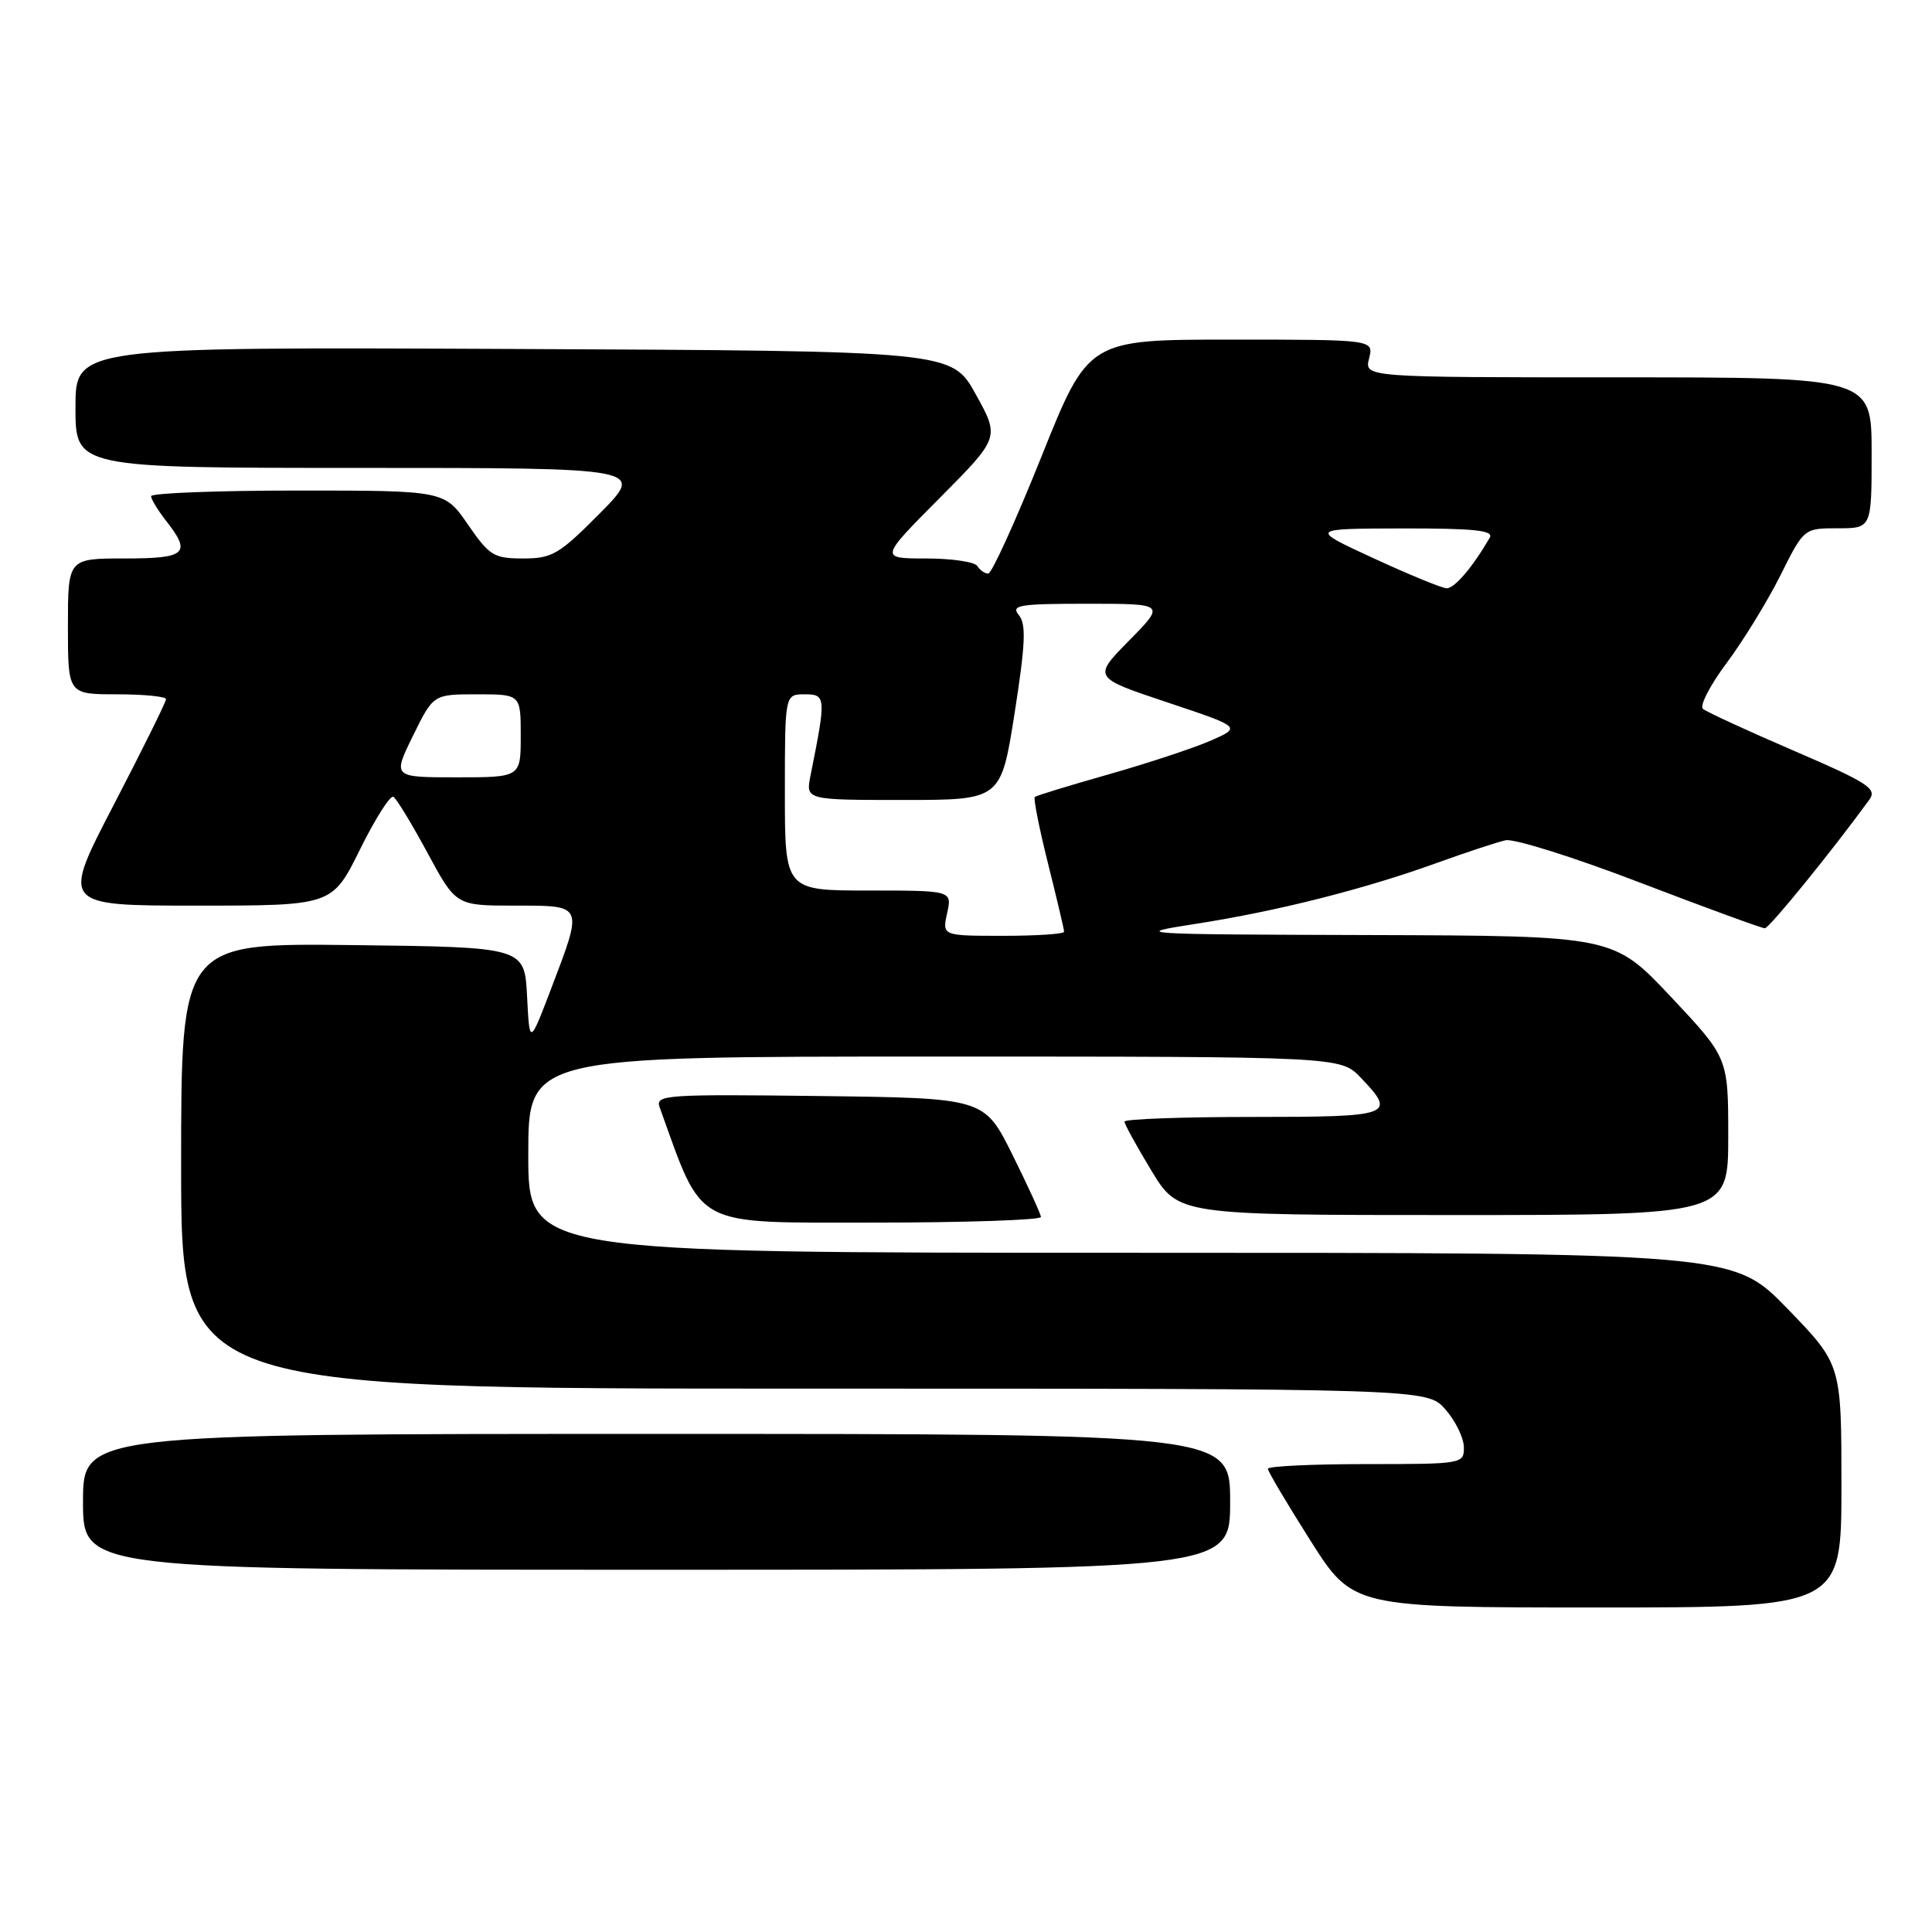 <?xml version="1.0" encoding="UTF-8" standalone="no"?>
<!DOCTYPE svg PUBLIC "-//W3C//DTD SVG 1.1//EN" "http://www.w3.org/Graphics/SVG/1.1/DTD/svg11.dtd" >
<svg xmlns="http://www.w3.org/2000/svg" xmlns:xlink="http://www.w3.org/1999/xlink" version="1.1" viewBox="0 0 256 256">
 <g >
 <path fill="currentColor"
d=" M 244.00 196.89 C 244.00 180.79 244.00 180.79 236.83 173.39 C 229.66 166.00 229.66 166.00 149.83 166.00 C 70.00 166.00 70.00 166.00 70.00 153.00 C 70.00 140.00 70.00 140.00 123.81 140.00 C 177.63 140.00 177.63 140.00 180.31 142.80 C 185.09 147.79 184.50 148.00 166.00 148.00 C 156.65 148.00 149.00 148.28 149.00 148.62 C 149.00 148.96 150.61 151.88 152.57 155.12 C 156.14 161.00 156.14 161.00 192.57 161.00 C 229.00 161.00 229.00 161.00 229.00 150.58 C 229.00 140.17 229.00 140.17 221.40 132.08 C 213.79 124.00 213.79 124.00 181.65 123.90 C 150.35 123.81 149.74 123.77 158.47 122.41 C 169.23 120.74 180.74 117.83 190.40 114.34 C 194.30 112.93 198.40 111.58 199.50 111.34 C 200.60 111.09 208.62 113.61 217.31 116.95 C 226.01 120.28 233.45 123.00 233.85 123.00 C 234.43 123.00 242.70 112.83 247.70 105.96 C 248.75 104.51 247.56 103.73 237.70 99.48 C 231.54 96.83 226.12 94.33 225.65 93.93 C 225.18 93.52 226.59 90.79 228.79 87.85 C 230.98 84.91 234.19 79.69 235.91 76.25 C 239.03 70.00 239.03 70.00 243.51 70.00 C 248.00 70.00 248.00 70.00 248.00 60.00 C 248.00 50.00 248.00 50.00 214.39 50.00 C 180.78 50.00 180.78 50.00 181.41 47.50 C 182.04 45.00 182.04 45.00 163.13 45.00 C 144.21 45.00 144.21 45.00 138.00 60.50 C 134.58 69.03 131.41 76.00 130.95 76.00 C 130.49 76.00 129.84 75.55 129.50 75.00 C 129.16 74.45 126.11 74.00 122.71 74.00 C 116.55 74.00 116.55 74.00 124.51 65.99 C 132.47 57.98 132.47 57.98 129.29 52.24 C 126.11 46.50 126.11 46.50 68.05 46.24 C 10.00 45.98 10.00 45.98 10.00 53.99 C 10.00 62.00 10.00 62.00 47.72 62.00 C 85.44 62.00 85.44 62.00 79.50 68.00 C 74.10 73.45 73.18 74.00 69.33 74.00 C 65.44 74.00 64.85 73.64 62.00 69.50 C 58.90 65.00 58.90 65.00 39.45 65.00 C 28.75 65.00 20.01 65.34 20.02 65.75 C 20.03 66.16 20.92 67.62 22.00 69.00 C 25.41 73.35 24.69 74.00 16.50 74.00 C 9.00 74.00 9.00 74.00 9.00 83.00 C 9.00 92.00 9.00 92.00 15.50 92.00 C 19.08 92.00 22.00 92.29 22.00 92.65 C 22.00 93.01 18.88 99.31 15.07 106.65 C 8.13 120.00 8.13 120.00 26.08 120.00 C 44.02 120.00 44.02 120.00 47.70 112.56 C 49.72 108.47 51.72 105.33 52.13 105.58 C 52.55 105.84 54.58 109.19 56.65 113.02 C 60.42 120.00 60.42 120.00 68.21 120.00 C 77.40 120.00 77.30 119.78 73.03 131.00 C 70.17 138.50 70.17 138.50 69.84 132.00 C 69.50 125.50 69.50 125.50 46.75 125.23 C 24.00 124.96 24.00 124.96 24.00 154.48 C 24.00 184.00 24.00 184.00 106.55 184.00 C 189.10 184.00 189.10 184.00 191.52 186.75 C 192.85 188.26 193.95 190.51 193.97 191.75 C 194.00 193.97 193.82 194.00 181.00 194.00 C 173.85 194.00 168.00 194.28 168.00 194.62 C 168.00 194.96 170.53 199.23 173.63 204.12 C 179.26 213.00 179.26 213.00 211.63 213.00 C 244.00 213.00 244.00 213.00 244.00 196.89 Z  M 163.00 199.00 C 163.00 190.00 163.00 190.00 87.00 190.00 C 11.00 190.00 11.00 190.00 11.00 199.00 C 11.00 208.00 11.00 208.00 87.00 208.00 C 163.00 208.00 163.00 208.00 163.00 199.00 Z  M 137.93 161.25 C 137.90 160.84 136.19 157.12 134.15 153.00 C 130.42 145.50 130.42 145.50 108.60 145.23 C 88.08 144.98 86.81 145.07 87.41 146.73 C 93.24 162.88 91.59 161.99 115.75 162.00 C 127.99 162.00 137.97 161.66 137.93 161.25 Z  M 125.50 121.00 C 126.16 118.00 126.16 118.00 115.08 118.00 C 104.00 118.00 104.00 118.00 104.00 105.00 C 104.00 92.00 104.00 92.00 106.63 92.00 C 109.46 92.00 109.48 92.37 107.40 102.75 C 106.75 106.00 106.75 106.00 119.69 106.00 C 132.63 106.00 132.63 106.00 134.44 94.50 C 135.88 85.28 135.99 82.70 135.00 81.50 C 133.91 80.18 135.03 80.00 144.09 80.00 C 154.42 80.00 154.42 80.00 149.61 84.88 C 144.80 89.77 144.80 89.77 154.65 93.06 C 164.50 96.35 164.50 96.35 160.42 98.14 C 158.17 99.12 152.10 101.13 146.92 102.60 C 141.74 104.07 137.33 105.42 137.12 105.60 C 136.91 105.78 137.70 109.75 138.87 114.43 C 140.04 119.10 141.00 123.17 141.00 123.46 C 141.00 123.76 137.36 124.00 132.92 124.00 C 124.84 124.00 124.84 124.00 125.50 121.00 Z  M 54.72 97.50 C 57.42 92.00 57.42 92.00 63.21 92.00 C 69.00 92.00 69.00 92.00 69.00 97.50 C 69.00 103.00 69.00 103.00 60.51 103.00 C 52.02 103.00 52.02 103.00 54.72 97.50 Z  M 182.00 73.97 C 173.50 70.05 173.50 70.05 185.81 70.02 C 195.38 70.01 197.96 70.28 197.40 71.25 C 195.13 75.16 192.72 77.99 191.68 77.95 C 191.03 77.92 186.68 76.13 182.00 73.97 Z "/>
</g>
</svg>